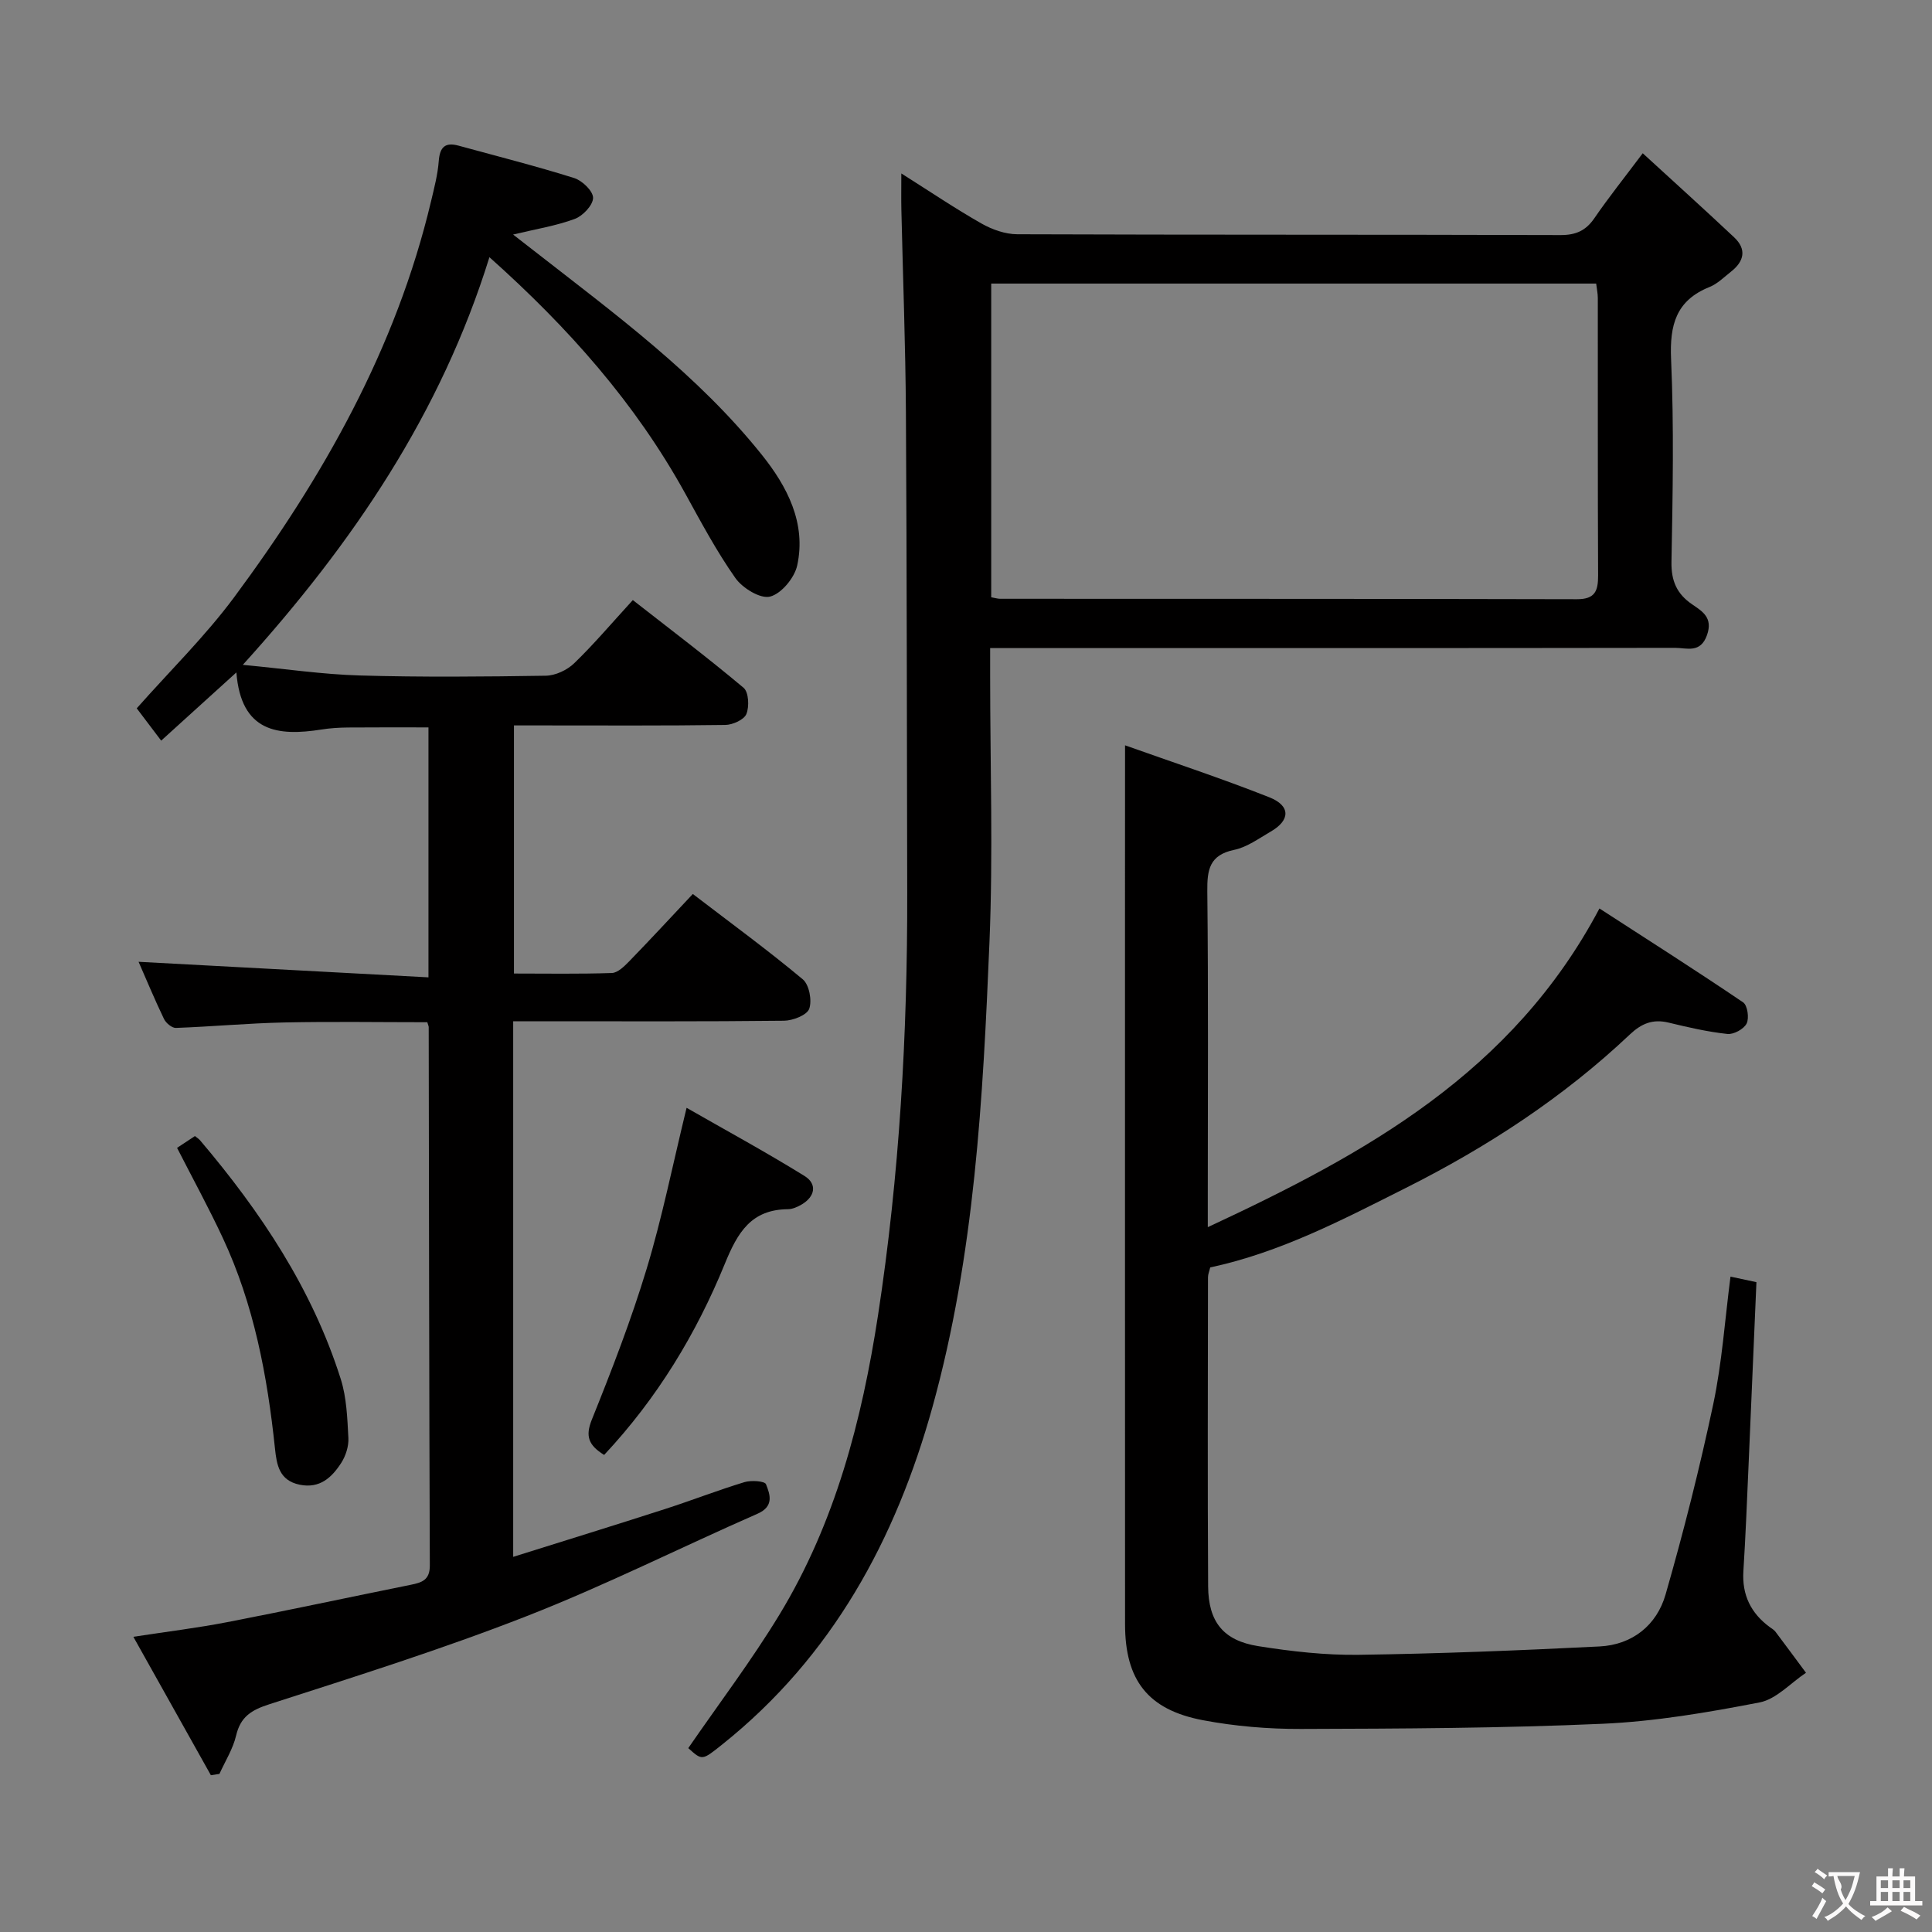 <svg enable-background="new 0 0 400 400" viewBox="0 0 400 400" xmlns="http://www.w3.org/2000/svg"><rect x="0" y="0" width="400" height="400" fill="#808080" stroke="none"/><g fill="#010000"><path d="m43.66 367.54c-5.21-9.3-10.42-18.61-16.05-28.66 7.06-1.08 13.29-1.84 19.43-3.03 12.7-2.46 25.35-5.18 38.02-7.74 2.29-.46 3.94-.98 3.93-3.99-.14-37.16-.17-74.32-.23-111.48 0-.16-.09-.32-.29-1-9.78 0-19.72-.16-29.65.05-7.47.16-14.93.86-22.4 1.13-.82.03-2.05-1-2.46-1.84-1.94-4.03-3.65-8.16-5.27-11.85 19.95 1.07 39.84 2.14 60.02 3.22 0-18.02 0-34.64 0-51.75-5.57 0-11.14-.03-16.7.02-1.82.02-3.66.13-5.46.42-9.02 1.42-16.64.55-17.61-11.82-5.65 5.12-10.4 9.43-15.57 14.12-1.83-2.42-3.49-4.61-5.06-6.69 6.85-7.74 14.14-14.88 20.15-22.97 18.44-24.88 33.55-51.53 40.79-82.03.65-2.75 1.38-5.52 1.59-8.31.22-2.88 1.31-3.95 4.11-3.18 7.99 2.19 16.03 4.22 23.92 6.7 1.67.52 3.94 2.71 3.92 4.11-.02 1.51-2.11 3.73-3.78 4.35-3.85 1.43-8 2.09-12.78 3.24 1.69 1.31 3.05 2.36 4.4 3.42 16.67 13.01 33.81 25.56 47.13 42.22 5.19 6.49 9.21 14.1 7.29 22.88-.56 2.56-3.29 5.85-5.62 6.44-2.01.51-5.71-1.76-7.18-3.85-3.91-5.55-7.13-11.61-10.42-17.57-10.26-18.58-24.07-34.19-40.5-48.85-10.03 32.27-28.16 59.1-51.06 84.4 8.83.83 16.52 1.98 24.23 2.2 12.82.37 25.66.25 38.49.05 2-.03 4.42-1.16 5.88-2.57 4.06-3.92 7.72-8.25 12.15-13.09 7.71 6.03 15.48 11.9 22.93 18.16 1.06.89 1.21 3.89.58 5.43-.48 1.18-2.83 2.24-4.36 2.26-12.66.18-25.33.1-38 .1-1.81 0-3.61 0-5.76 0v51.37c6.71 0 13.49.12 20.26-.11 1.23-.04 2.58-1.38 3.58-2.4 4.39-4.52 8.67-9.15 13.19-13.96 8.14 6.23 15.65 11.72 22.77 17.67 1.33 1.11 1.94 4.38 1.33 6.1-.47 1.31-3.38 2.45-5.23 2.47-16.66.19-33.33.11-50 .11-1.95 0-3.9 0-6.06 0v110.89c10.67-3.35 21.04-6.55 31.37-9.88 5.53-1.78 10.95-3.9 16.51-5.59 1.39-.42 4.2-.23 4.46.43.85 2.14 1.71 4.59-1.75 6.11-15.98 7.01-31.61 14.88-47.84 21.22-17.46 6.83-35.39 12.47-53.25 18.23-3.72 1.2-5.95 2.58-6.87 6.49-.65 2.76-2.26 5.3-3.45 7.93-.56.08-1.17.17-1.77.27z"/><path d="m142.5 361.93c6.36-9.24 13.1-18.13 18.86-27.61 11.57-19.04 17.09-40.28 20.43-62.04 4.44-28.97 6.1-58.17 6.04-87.47-.08-33.15-.07-66.3-.27-99.44-.09-13.97-.62-27.95-.94-41.92-.05-2.26-.01-4.53-.01-7.54 5.97 3.77 11.18 7.29 16.62 10.38 2.19 1.24 4.9 2.2 7.38 2.21 37.48.14 74.97.05 112.45.17 3.19.01 5.26-.9 7.05-3.51 2.9-4.23 6.11-8.25 10-13.43 6.55 6.01 12.8 11.64 18.92 17.4 2.65 2.49 2.07 4.98-.64 7.11-1.44 1.13-2.8 2.52-4.45 3.18-6.95 2.79-8.27 7.87-7.96 14.94.61 13.97.34 27.98.08 41.97-.07 3.96 1.12 6.63 4.27 8.79 2.15 1.47 4.35 2.75 3.09 6.36-1.36 3.86-4.22 2.65-6.6 2.65-45.15.07-90.29.05-135.44.05-1.96 0-3.92 0-6.38 0v5.88c0 18.33.62 36.68-.14 54.97-1.34 32.35-3.07 64.76-11.78 96.2-7.62 27.5-20.78 51.75-43.53 69.93-4.19 3.34-4.15 3.39-7.05.77zm62.72-238.27c.88.16 1.36.31 1.83.31 39.81.02 79.62-.01 119.43.09 3.74.01 4.4-1.69 4.39-4.89-.09-19.16-.04-38.31-.06-57.47 0-.94-.21-1.87-.34-2.99-41.91 0-83.47 0-125.25 0z"/><path d="m232.93 154.31c9.77 3.48 19.94 6.83 29.87 10.76 4.44 1.76 4.35 4.76.29 7.1-2.45 1.41-4.89 3.23-7.55 3.78-5.14 1.07-5.63 4.1-5.58 8.61.23 20.99.1 41.99.1 62.99v6.52c32.77-15.26 63.07-31.95 81.09-65.98 9.92 6.42 19.93 12.79 29.75 19.44.9.61 1.28 3.27.72 4.38-.58 1.15-2.68 2.3-3.98 2.16-4.1-.44-8.16-1.38-12.18-2.35-3.26-.79-5.61.18-8.03 2.47-13.77 13.01-29.41 23.23-46.35 31.75-13.09 6.58-25.99 13.36-40.52 16.47-.18.78-.46 1.41-.46 2.03-.02 21.33-.1 42.66.03 63.99.05 7.38 3.17 11.25 10.4 12.39 6.87 1.09 13.88 1.89 20.81 1.79 16.61-.23 33.23-.9 49.82-1.73 6.8-.34 11.85-4.39 13.68-10.76 3.74-13.02 7.07-26.2 9.88-39.45 1.81-8.58 2.4-17.41 3.56-26.36 1.71.37 3.43.73 5.37 1.15-.55 12.78-1.08 25.34-1.63 37.9-.32 7.31-.61 14.62-1.07 21.92-.31 4.94 1.55 8.72 5.47 11.6.4.3.87.55 1.16.94 2.13 2.82 4.22 5.67 6.33 8.51-3.19 2.12-6.14 5.47-9.61 6.14-10.73 2.08-21.63 3.94-32.53 4.42-20.78.92-41.61 1.01-62.41 1.07-6.78.02-13.66-.55-20.31-1.81-11.43-2.17-16.12-8.32-16.12-19.9-.02-52.32-.01-104.65-.01-156.97.01-7.94.01-15.88.01-24.97z"/><path d="m125.08 301.23c-3.23-2.01-3.93-3.85-2.56-7.28 4.14-10.29 8.16-20.67 11.37-31.28 3.2-10.57 5.37-21.46 8.26-33.31 7.98 4.57 16.33 9.11 24.4 14.1 2.68 1.66 2.24 4.27-.61 5.94-.84.49-1.86.94-2.8.95-7.62.07-10.42 4.8-13.07 11.3-5.92 14.49-13.99 27.83-24.99 39.58z"/><path d="m36.66 237.65c1.43-.94 2.52-1.67 3.7-2.44.36.3.78.55 1.08.9 12.55 14.8 23.2 30.75 29.11 49.41 1.22 3.86 1.36 8.11 1.58 12.2.09 1.71-.55 3.71-1.49 5.17-1.94 3-4.43 5.36-8.61 4.5-4.22-.88-4.74-4.09-5.1-7.5-1.58-15.05-4.36-29.83-10.83-43.65-2.87-6.15-6.13-12.11-9.44-18.59z"/></g><path d="m377.9 391.2c-.2.3-.4.5-.6.8-.7-.6-1.4-1-2.2-1.5.2-.3.4-.5.5-.8.6.4 1.4.8 2.3 1.5zm-1.8 6.1c-.2-.2-.5-.4-.9-.6.4-.6.8-1.2 1.2-1.9s.7-1.3.9-1.9c.3.3.5.5.8.7-.7 1.3-1.4 2.6-2 3.7zm2.2-9c-.3.3-.5.5-.6.8-.6-.6-1.3-1.1-2-1.5.3-.3.5-.5.6-.7.6.5 1.3.9 2 1.4zm.3.2v-.9h2 4.5c-.3 1.3-.6 2.5-1 3.6s-.9 2.1-1.4 3c.4.5 1 1 1.6 1.4s1.2.8 1.9 1.1c-.3.2-.5.4-.8.8-.4-.3-1-.7-1.6-1.2s-1.2-1.1-1.6-1.6c-.5.6-1.1 1.1-1.7 1.6s-1.4.9-2.1 1.4c-.1-.3-.3-.5-.7-.8.6-.2 1.2-.5 1.9-1s1.4-1.1 2-1.8c-.5-.8-.9-1.6-1.2-2.5s-.6-2-.8-3.2c-.4.1-.7.1-1 .1zm2.5 2.7c.3 1 .7 1.7 1 2.2.3-.5.6-1.1 1-2s.6-1.9.9-3h-3.2-.4c.1.9 1.3 1.8.7 2.8z" fill="#fbfafa"/><path d="m396.5 388.5v1.5 3.6h1.5v.9c-.4 0-1 0-1.7 0h-7.9c-.5 0-.9 0-1.2 0v-.9h1.3v-3.5c0-.7 0-1.2 0-1.6h2.4c0-.8 0-1.4 0-1.7h1c0 .3-.1.8-.1 1.7h1.5c0-.8 0-1.4 0-1.7h1c0 .3-.1.9-.1 1.7zm-8.2 9.2c-.2-.3-.5-.5-.8-.8.8-.3 1.4-.6 1.9-.9s1-.7 1.4-1.1c.3.3.6.5.9.8-1.6 1-2.8 1.6-3.4 2zm2.6-6.8v-1.6h-1.5v1.6zm0 2.7v-1.9h-1.5v1.9zm2.4-2.7v-1.6h-1.5v1.6zm0 2.7v-1.9h-1.5v1.9zm.2 2 .7-.8c.4.2.9.5 1.6.8s1.3.7 1.8 1c-.3.3-.5.5-.8.8-.4-.3-1.5-1-3.3-1.8zm2-4.7v-1.6h-1.4v1.6zm0 2.7v-1.9h-1.4v1.9z" fill="#fbfafa"/></svg>